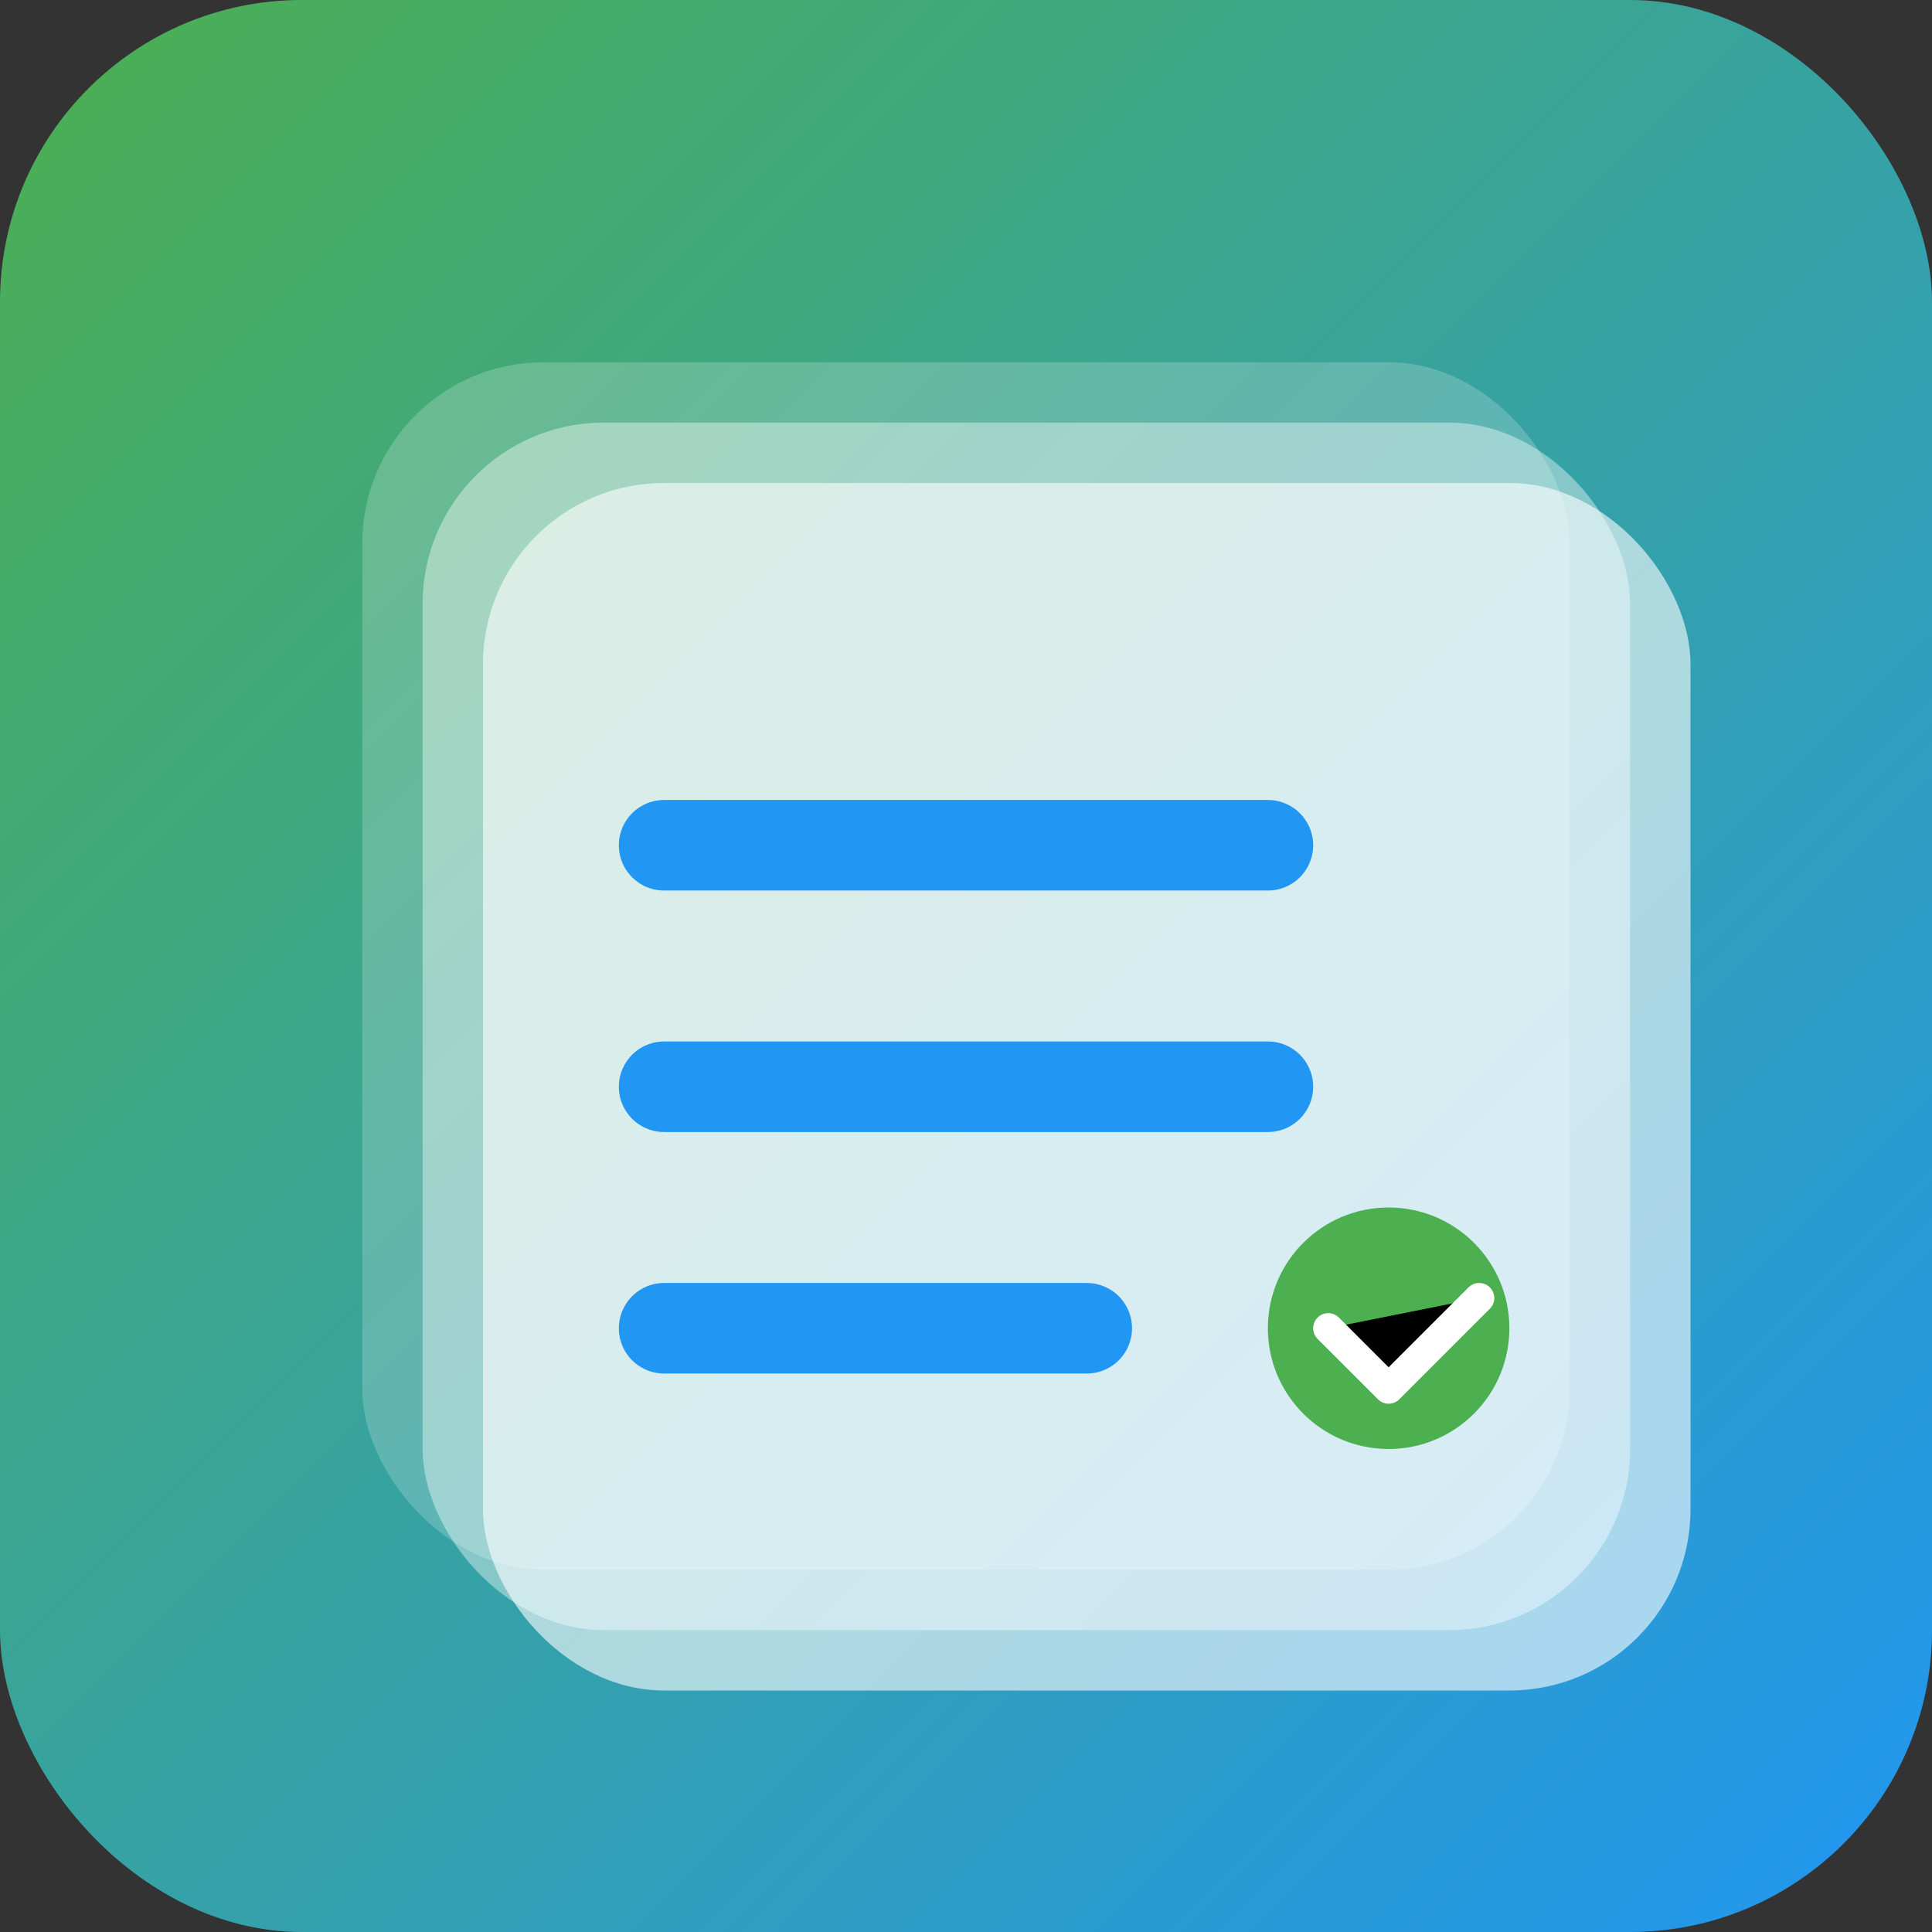 <svg xmlns="http://www.w3.org/2000/svg" viewBox="0 0 128 128" width="128" height="128">
  <rect x="0" y="0" width="128" height="128" fill="#333333" stroke="none"/>
  <defs>
    <linearGradient id="gradient" x1="0" y1="0" x2="1" y2="1">
      <stop offset="0%" stop-color="#4CAF50" />
      <stop offset="100%" stop-color="#2196F3" />
    </linearGradient>
  </defs>
  <rect width="128" height="128" rx="20" fill="url(#gradient)" />
  <rect x="24" y="24" width="80" height="80" rx="12" fill="#FFF" opacity="0.2" />
  <rect x="28" y="28" width="80" height="80" rx="12" fill="#FFF" opacity="0.4" />
  <rect x="32" y="32" width="80" height="80" rx="12" fill="#FFF" opacity="0.6" />
  <path d="M44 56h40M44 72h40M44 88h28" stroke="#2196F3" stroke-width="6" stroke-linecap="round" />
  <circle cx="92" cy="88" r="8" fill="#4CAF50" />
  <path d="M88 88l4 4 6-6" stroke="#FFF" stroke-width="2" stroke-linecap="round" stroke-linejoin="round" />
</svg>